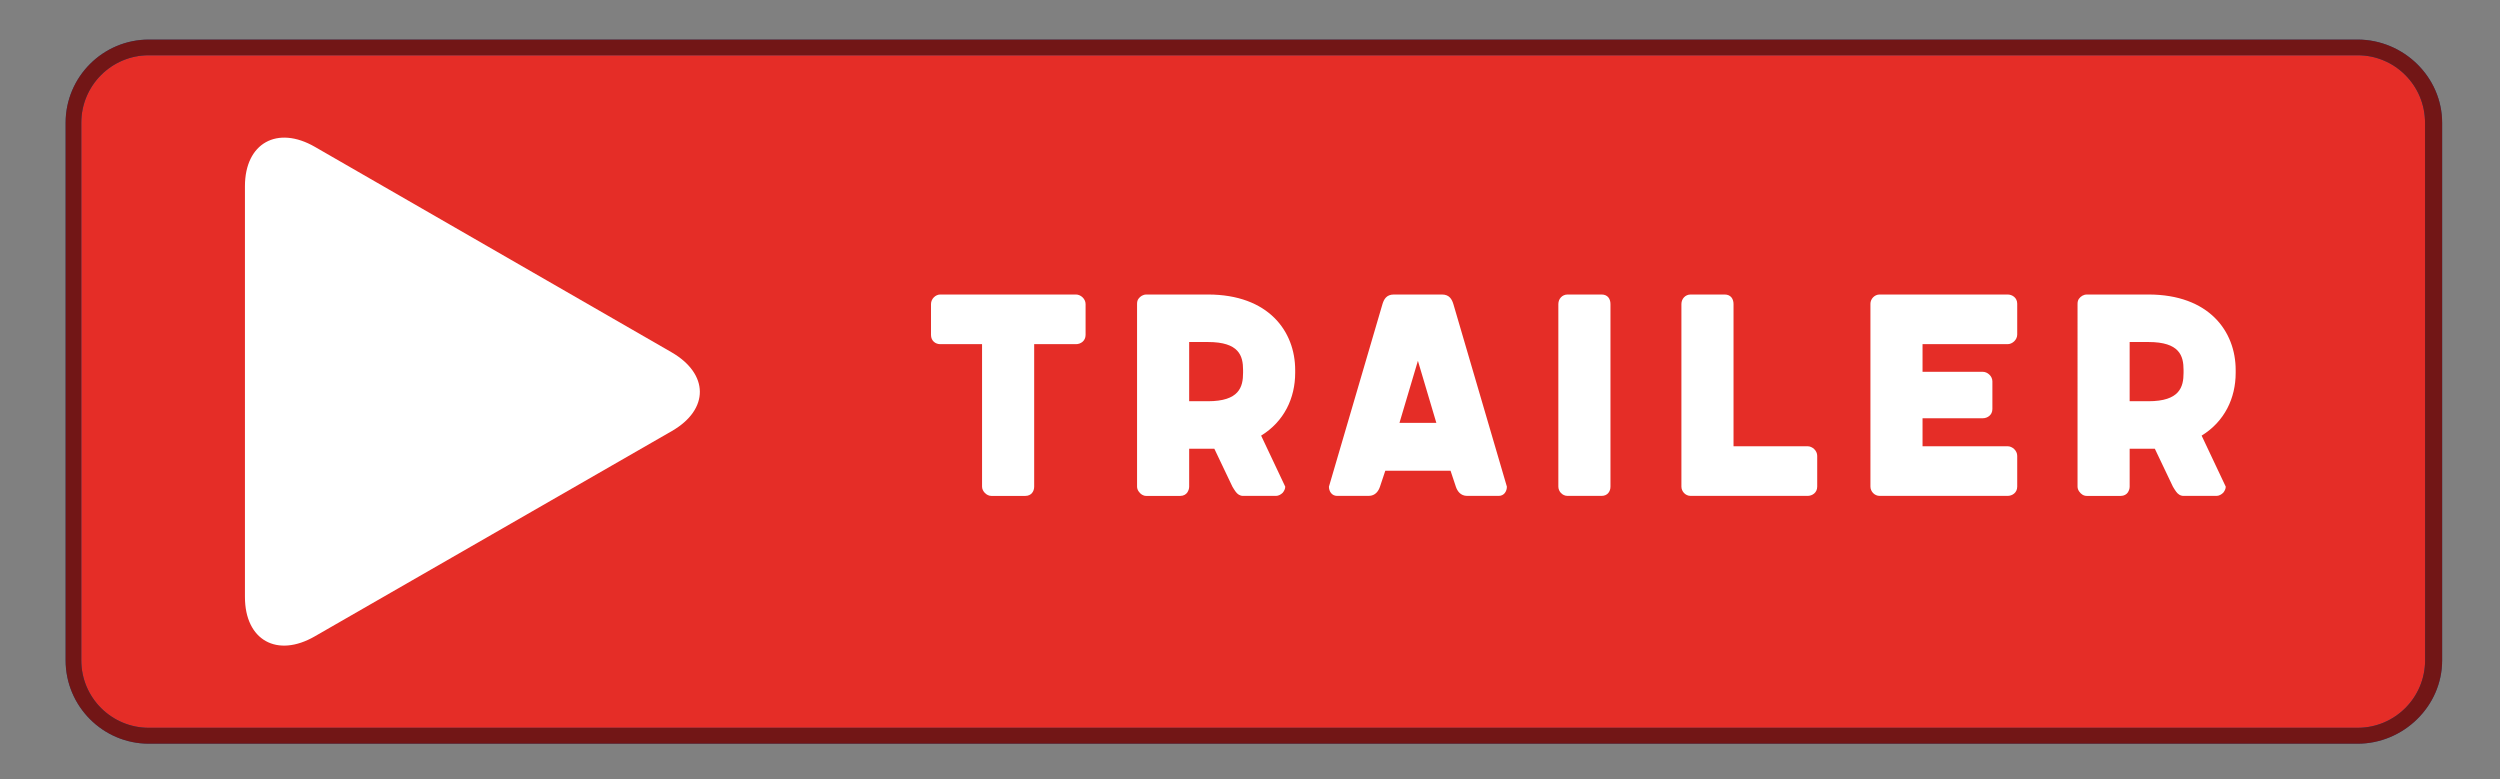 <?xml version="1.0" encoding="utf-8"?>
<!-- Generator: Adobe Illustrator 16.0.0, SVG Export Plug-In . SVG Version: 6.00 Build 0)  -->
<!DOCTYPE svg PUBLIC "-//W3C//DTD SVG 1.1//EN" "http://www.w3.org/Graphics/SVG/1.1/DTD/svg11.dtd">
<svg version="1.1" id="Layer_1" xmlns="http://www.w3.org/2000/svg" xmlns:xlink="http://www.w3.org/1999/xlink" x="0px" y="0px"
	 width="190.333px" height="59.333px" viewBox="22.956 21.693 190.333 59.333"
	 enable-background="new 22.956 21.693 190.333 59.333" xml:space="preserve">
<rect x="22.956" y="21.693" width="190.333" height="59.333" fill="#808080" stroke="none"/>
<path fill="#235587" d="M202.445,24.706H34.289c-3.493,0-6.338,2.841-6.338,6.334v40.929c0,3.492,2.845,6.344,6.338,6.344h168.156
	c3.492,0,6.439-2.852,6.439-6.342V31.04C208.882,27.546,205.937,24.706,202.445,24.706z"/>
<path fill="#E52D27" d="M202.445,77.104H34.289c-2.84,0-5.144-2.299-5.144-5.135V31.038c0-2.835,2.304-5.14,5.144-5.14h168.156
	c2.842,0,5.137,2.305,5.137,5.14l0.006,40.931C207.583,74.805,205.287,77.104,202.445,77.104z"/>
<path fill="#721616" d="M202.445,24.706H34.289c-3.493,0-6.338,2.841-6.338,6.334v40.929c0,3.492,2.845,6.344,6.338,6.344h168.156
	c3.492,0,6.439-2.852,6.439-6.342V31.04C208.882,27.546,205.937,24.706,202.445,24.706z M202.445,77.104H34.289
	c-2.84,0-5.144-2.299-5.144-5.135V31.038c0-2.835,2.304-5.14,5.144-5.14h168.156c2.842,0,5.137,2.305,5.137,5.14l0.006,40.931
	C207.583,74.805,205.287,77.104,202.445,77.104z"/>
<g>
	<polygon fill="#AD3BE2" points="117.997,-148.342 109.68,-152.877 -150.754,-152.877 -150.754,-134.262 3.296,-134.262 
		113.354,-134.262 128.247,-134.262 128.247,-148.342 	"/>
	<polygon opacity="0.4" enable-background="new    " points="117.663,-148.342 109.346,-152.877 -151.088,-152.877 
		-151.088,-134.262 2.962,-134.262 113.021,-134.262 127.913,-134.262 127.913,-148.342 	"/>
	<polygon fill="#AD3BE2" points="118.127,-151.055 109.811,-155.588 -150.623,-155.588 -150.623,-136.975 3.427,-136.975 
		113.485,-136.975 128.377,-136.975 128.377,-151.055 	"/>
</g>
<g>
	<path fill="#FFFFFF" d="M41.604,35.875c0-3.3,2.471-4.65,5.328-3l27.145,15.634c2.859,1.65,2.893,4.349,0.033,5.999L46.917,70.143
		c-2.858,1.648-5.313,0.299-5.313-3V35.875z"/>
</g>
<g>
	<path fill="#FFFFFF" d="M105.605,44.844v2.349c0,0.459-0.378,0.702-0.729,0.702h-3.185v10.851c0,0.352-0.216,0.702-0.675,0.702
		h-2.591c-0.351,0-0.702-0.351-0.702-0.702V47.895h-3.185c-0.351,0-0.702-0.243-0.702-0.702v-2.349c0-0.404,0.351-0.729,0.702-0.729
		h10.338C105.228,44.115,105.605,44.439,105.605,44.844z"/>
	<path fill="#FFFFFF" d="M114.921,44.115c4.616,0,6.641,2.808,6.641,5.75v0.216c0,1.916-0.837,3.697-2.592,4.777l1.836,3.887
		c0,0.162-0.081,0.324-0.189,0.459c-0.135,0.135-0.323,0.243-0.513,0.243h-2.51c-0.243,0-0.432-0.135-0.567-0.324
		c-0.081-0.107-0.161-0.242-0.243-0.378l-1.376-2.888h-1.917v2.888c0,0.162-0.054,0.297-0.135,0.433
		c-0.108,0.161-0.297,0.27-0.54,0.27h-2.591c-0.243,0-0.432-0.135-0.566-0.324c-0.081-0.107-0.135-0.242-0.135-0.378V44.844
		c0-0.161,0.027-0.297,0.108-0.404c0.135-0.189,0.351-0.324,0.594-0.324H114.921z M113.491,47.732v4.508h1.431
		c2.376,0,2.673-1.08,2.673-2.159v-0.216c0-1.08-0.297-2.133-2.673-2.133H113.491z"/>
	<path fill="#FFFFFF" d="M137.68,58.745c0,0.352-0.216,0.702-0.62,0.702h-2.402c-0.513,0-0.756-0.378-0.864-0.702l-0.404-1.214
		h-4.967l-0.405,1.214c-0.107,0.324-0.351,0.702-0.863,0.702h-2.402c-0.405,0-0.621-0.351-0.621-0.702l4.076-13.901
		c0.107-0.351,0.297-0.729,0.863-0.729h3.671c0.567,0,0.756,0.378,0.864,0.729L137.68,58.745z M132.309,53.887l-1.403-4.724
		l-1.404,4.724H132.309z"/>
	<path fill="#FFFFFF" d="M145.566,44.844v13.901c0,0.352-0.216,0.702-0.675,0.702H142.3c-0.405,0-0.702-0.351-0.702-0.702V44.844
		c0-0.404,0.297-0.729,0.702-0.729h2.591C145.35,44.115,145.566,44.439,145.566,44.844z"/>
	<path fill="#FFFFFF" d="M151.669,59.447c-0.405,0-0.702-0.351-0.702-0.702V44.844c0-0.404,0.297-0.729,0.702-0.729h2.591
		c0.459,0,0.675,0.324,0.675,0.729v10.824h5.642c0.351,0,0.729,0.324,0.729,0.729v2.348c0,0.459-0.378,0.702-0.729,0.702H151.669z"
		/>
	<path fill="#FFFFFF" d="M175.804,44.115c0.351,0,0.729,0.243,0.729,0.702v2.349c0,0.404-0.378,0.729-0.729,0.729h-6.479V50h4.589
		c0.351,0,0.729,0.323,0.729,0.729v2.105c0,0.459-0.378,0.702-0.729,0.702h-4.589v2.132h6.479c0.351,0,0.729,0.324,0.729,0.729
		v2.348c0,0.459-0.378,0.702-0.729,0.702h-9.744c-0.405,0-0.702-0.351-0.702-0.702V44.817c0-0.352,0.297-0.702,0.702-0.702H175.804z
		"/>
	<path fill="#FFFFFF" d="M186.524,44.115c4.616,0,6.641,2.808,6.641,5.75v0.216c0,1.916-0.837,3.697-2.592,4.777l1.836,3.887
		c0,0.162-0.081,0.324-0.189,0.459c-0.135,0.135-0.323,0.243-0.513,0.243h-2.51c-0.243,0-0.433-0.135-0.567-0.324
		c-0.081-0.107-0.162-0.242-0.243-0.378l-1.376-2.888h-1.917v2.888c0,0.162-0.054,0.297-0.135,0.433
		c-0.108,0.161-0.297,0.27-0.54,0.27h-2.591c-0.243,0-0.433-0.135-0.567-0.324c-0.081-0.107-0.135-0.242-0.135-0.378V44.844
		c0-0.161,0.027-0.297,0.108-0.404c0.135-0.189,0.351-0.324,0.594-0.324H186.524z M185.093,47.732v4.508h1.431
		c2.376,0,2.673-1.08,2.673-2.159v-0.216c0-1.08-0.297-2.133-2.673-2.133H185.093z"/>
</g>
</svg>
